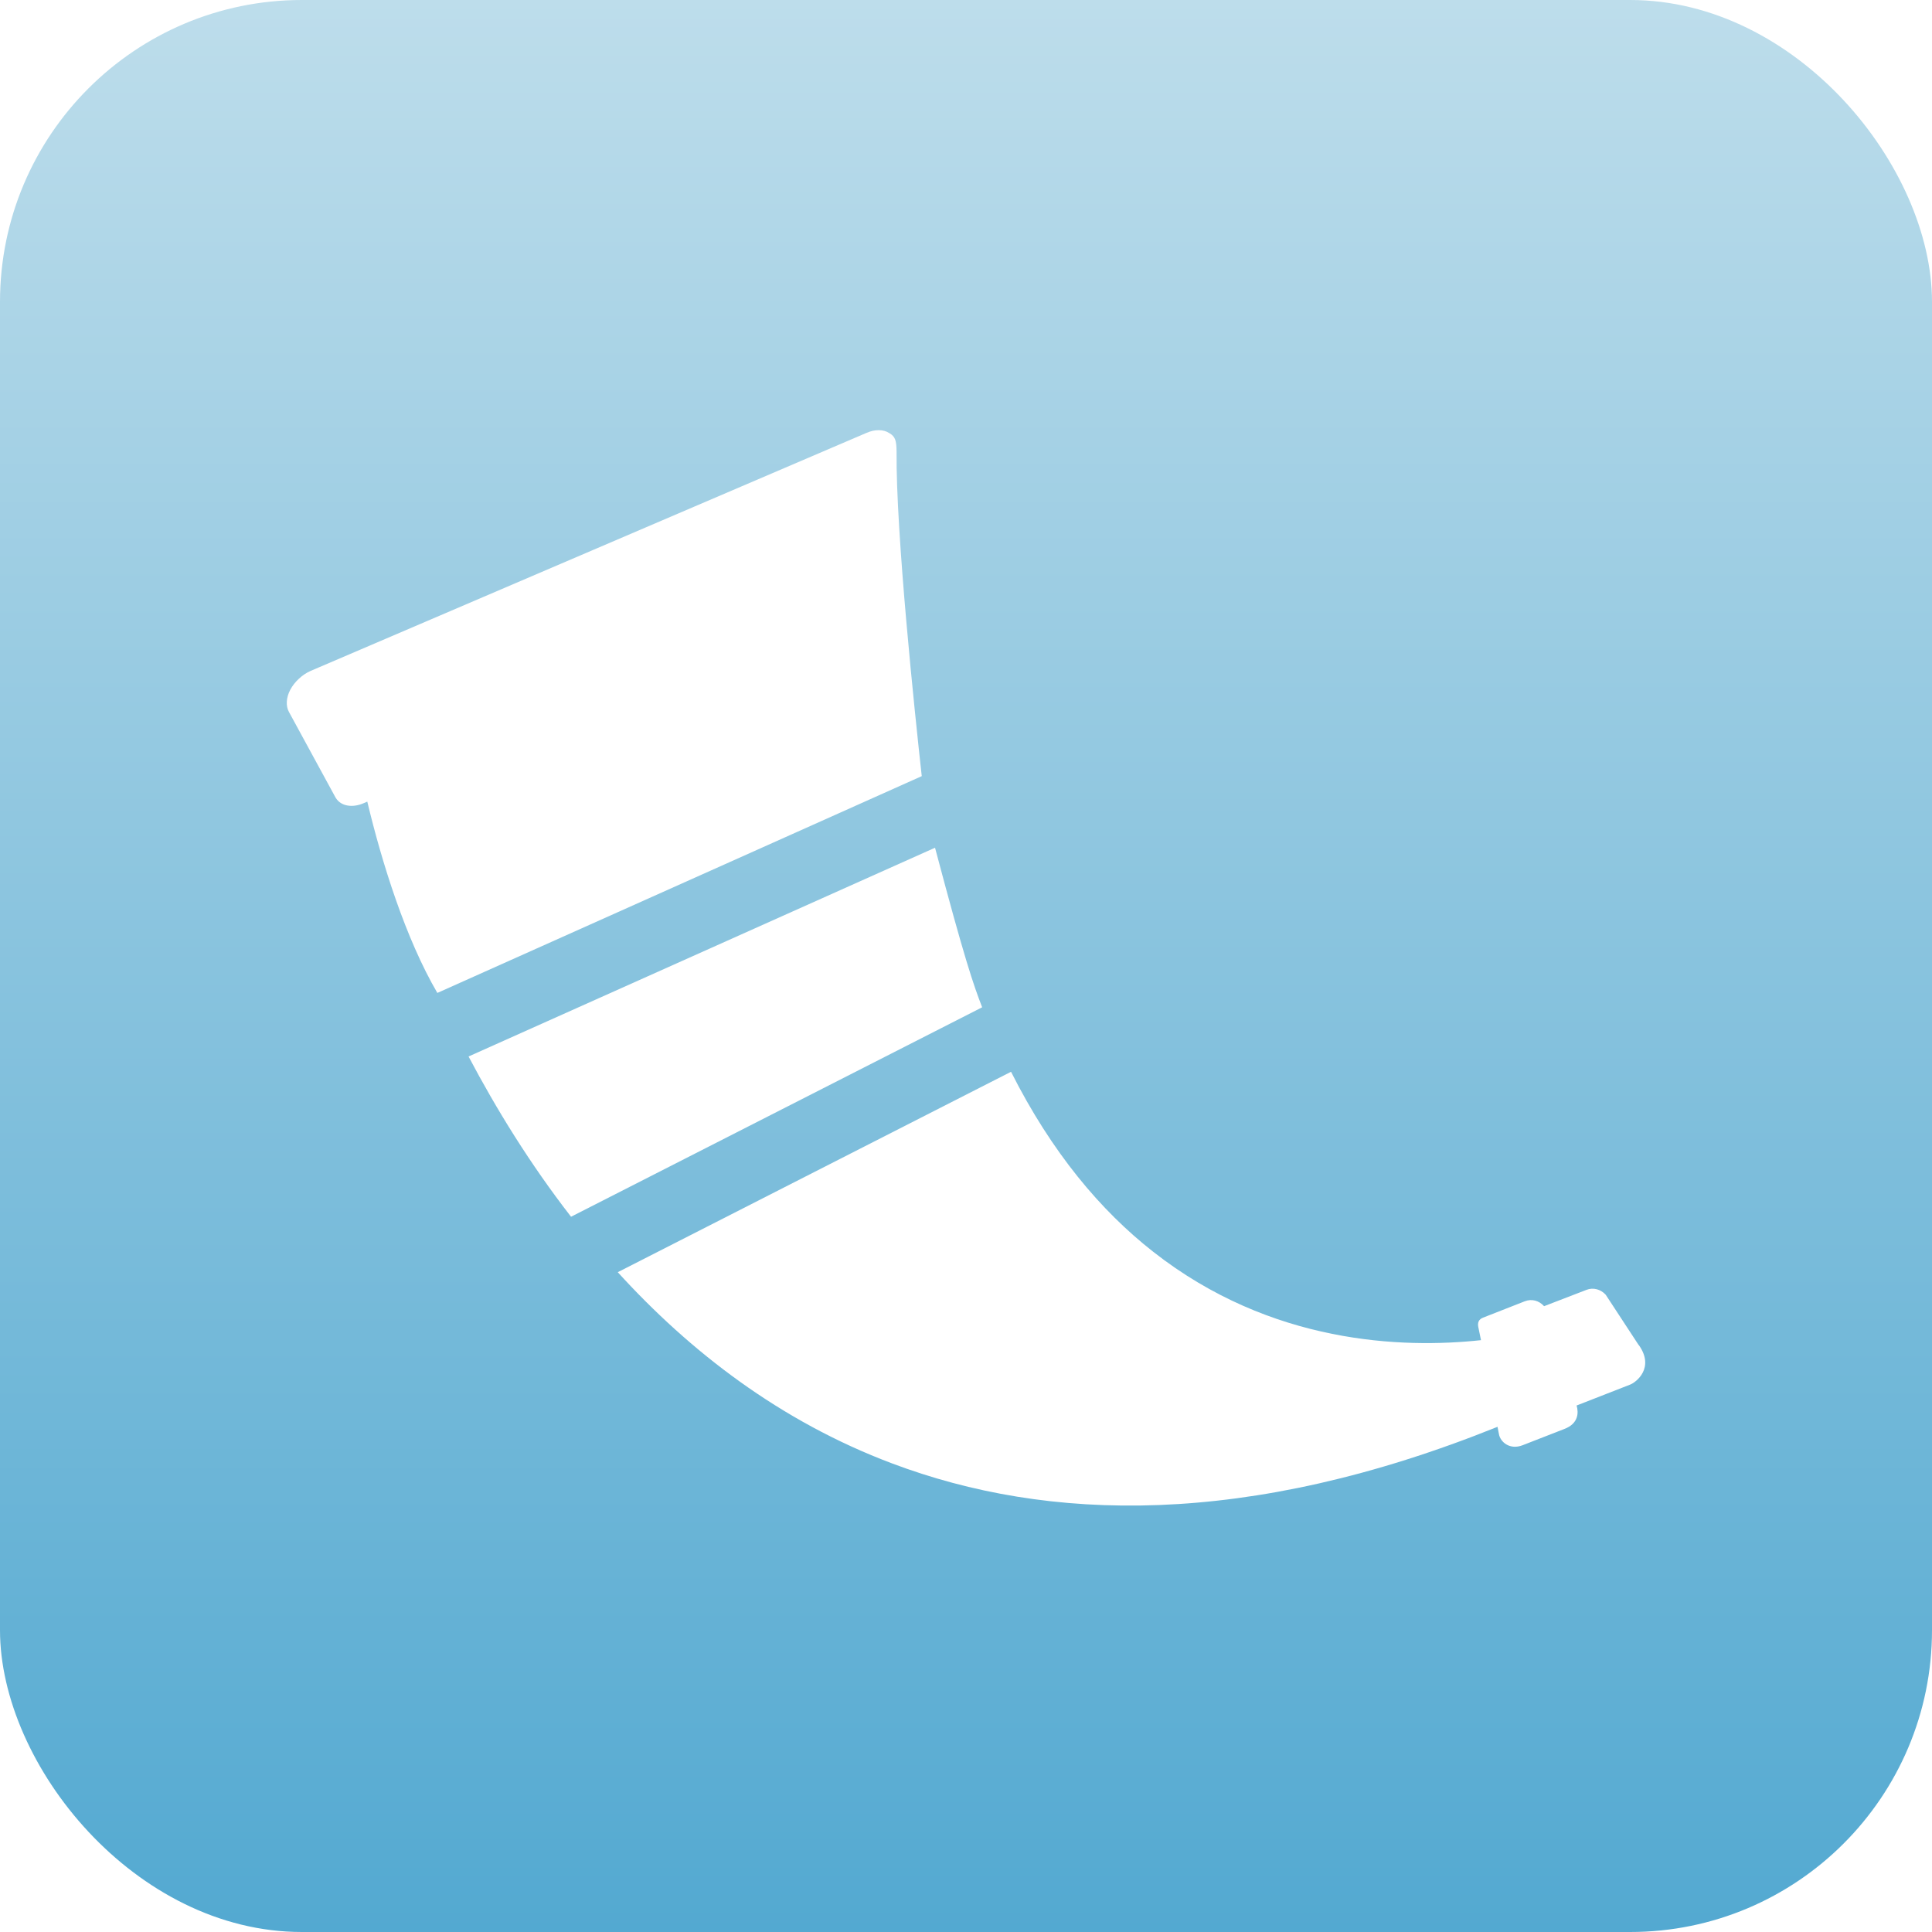 <svg width="256" height="256" title="Flask" viewBox="0 0 256 256" fill="none" xmlns="http://www.w3.org/2000/svg">
<rect width="256" height="256" rx="40" fill="url(#linearGradient)"/>
<g filter="url(#filter)">
<path d="M118.801 59.84C118.78 58.346 118.627 57.844 117.829 57.384C117.071 56.882 115.925 56.872 114.83 57.353L41.147 88.904C40.052 89.385 39.019 90.347 38.466 91.39C37.914 92.434 37.852 93.539 38.282 94.327L44.433 105.625L44.514 105.758C45.18 106.813 46.684 107.089 48.219 106.413L48.669 106.219C50.593 114.283 53.745 124.374 57.951 131.568L122.137 102.842C121.216 94.512 118.698 70.585 118.801 59.83V59.84Z" fill="white"/>
<path d="M123.897 112.328L62.086 139.99C65.719 146.877 70.201 154.184 75.666 161.225C93.82 151.974 111.985 142.723 130.14 133.471C128.963 130.422 127.817 127.116 123.897 112.328Z" fill="white"/>
<path d="M217.136 178.233L212.766 171.561C212.111 170.834 211.098 170.558 210.208 170.916L204.6 173.076C203.935 172.339 202.973 172.063 202.031 172.431C200.199 173.147 198.357 173.874 196.526 174.59C195.932 174.815 195.768 175.255 195.881 175.829L196.239 177.578C185.903 178.694 168.434 178.141 152.787 165.851C145.869 160.427 139.381 152.752 133.967 142.016L81.857 168.573C91.385 179.042 103.348 188.324 118.207 193.911C138.879 201.699 165.221 202.436 198.429 189.061L198.613 190.002C198.777 191.056 200.046 192.172 201.765 191.496L207.281 189.347C209.174 188.631 209.185 187.178 208.908 186.236L216.011 183.463C216.809 183.156 219.285 181.242 217.157 178.233H217.136Z" fill="white"/>
</g>
<filter id="filter" x="-12" y="7" width="280" height="242.498" filterUnits="userSpaceOnUse" color-interpolation-filters="sRGB">
<feFlood flood-opacity="0" result="BackgroundImageFix"/>
<feColorMatrix in="SourceAlpha" type="matrix" values="0 0 0 0 0 0 0 0 0 0 0 0 0 0 0 0 0 0 127 0" result="hardAlpha"/>
<feOffset/>
<feGaussianBlur stdDeviation="25"/>
<feComposite in2="hardAlpha" operator="out"/>
<feColorMatrix type="matrix" values="0 0 0 0 0 0 0 0 0 0 0 0 0 0 0 0 0 0 0.25 0"/>
<feBlend mode="normal" in2="BackgroundImageFix" result="effect1_dropShadow_189_100"/>
<feBlend mode="normal" in="SourceGraphic" in2="effect1_dropShadow_189_100" result="shape"/>
</filter>
<linearGradient id="linearGradient" x1="137.006" y1="0" x2="137.006" y2="256" gradientUnits="userSpaceOnUse">
<stop stop-color="#BDDDEB"/>
<stop offset="1" stop-color="#53A9D1"/>
</linearGradient>
</svg>
